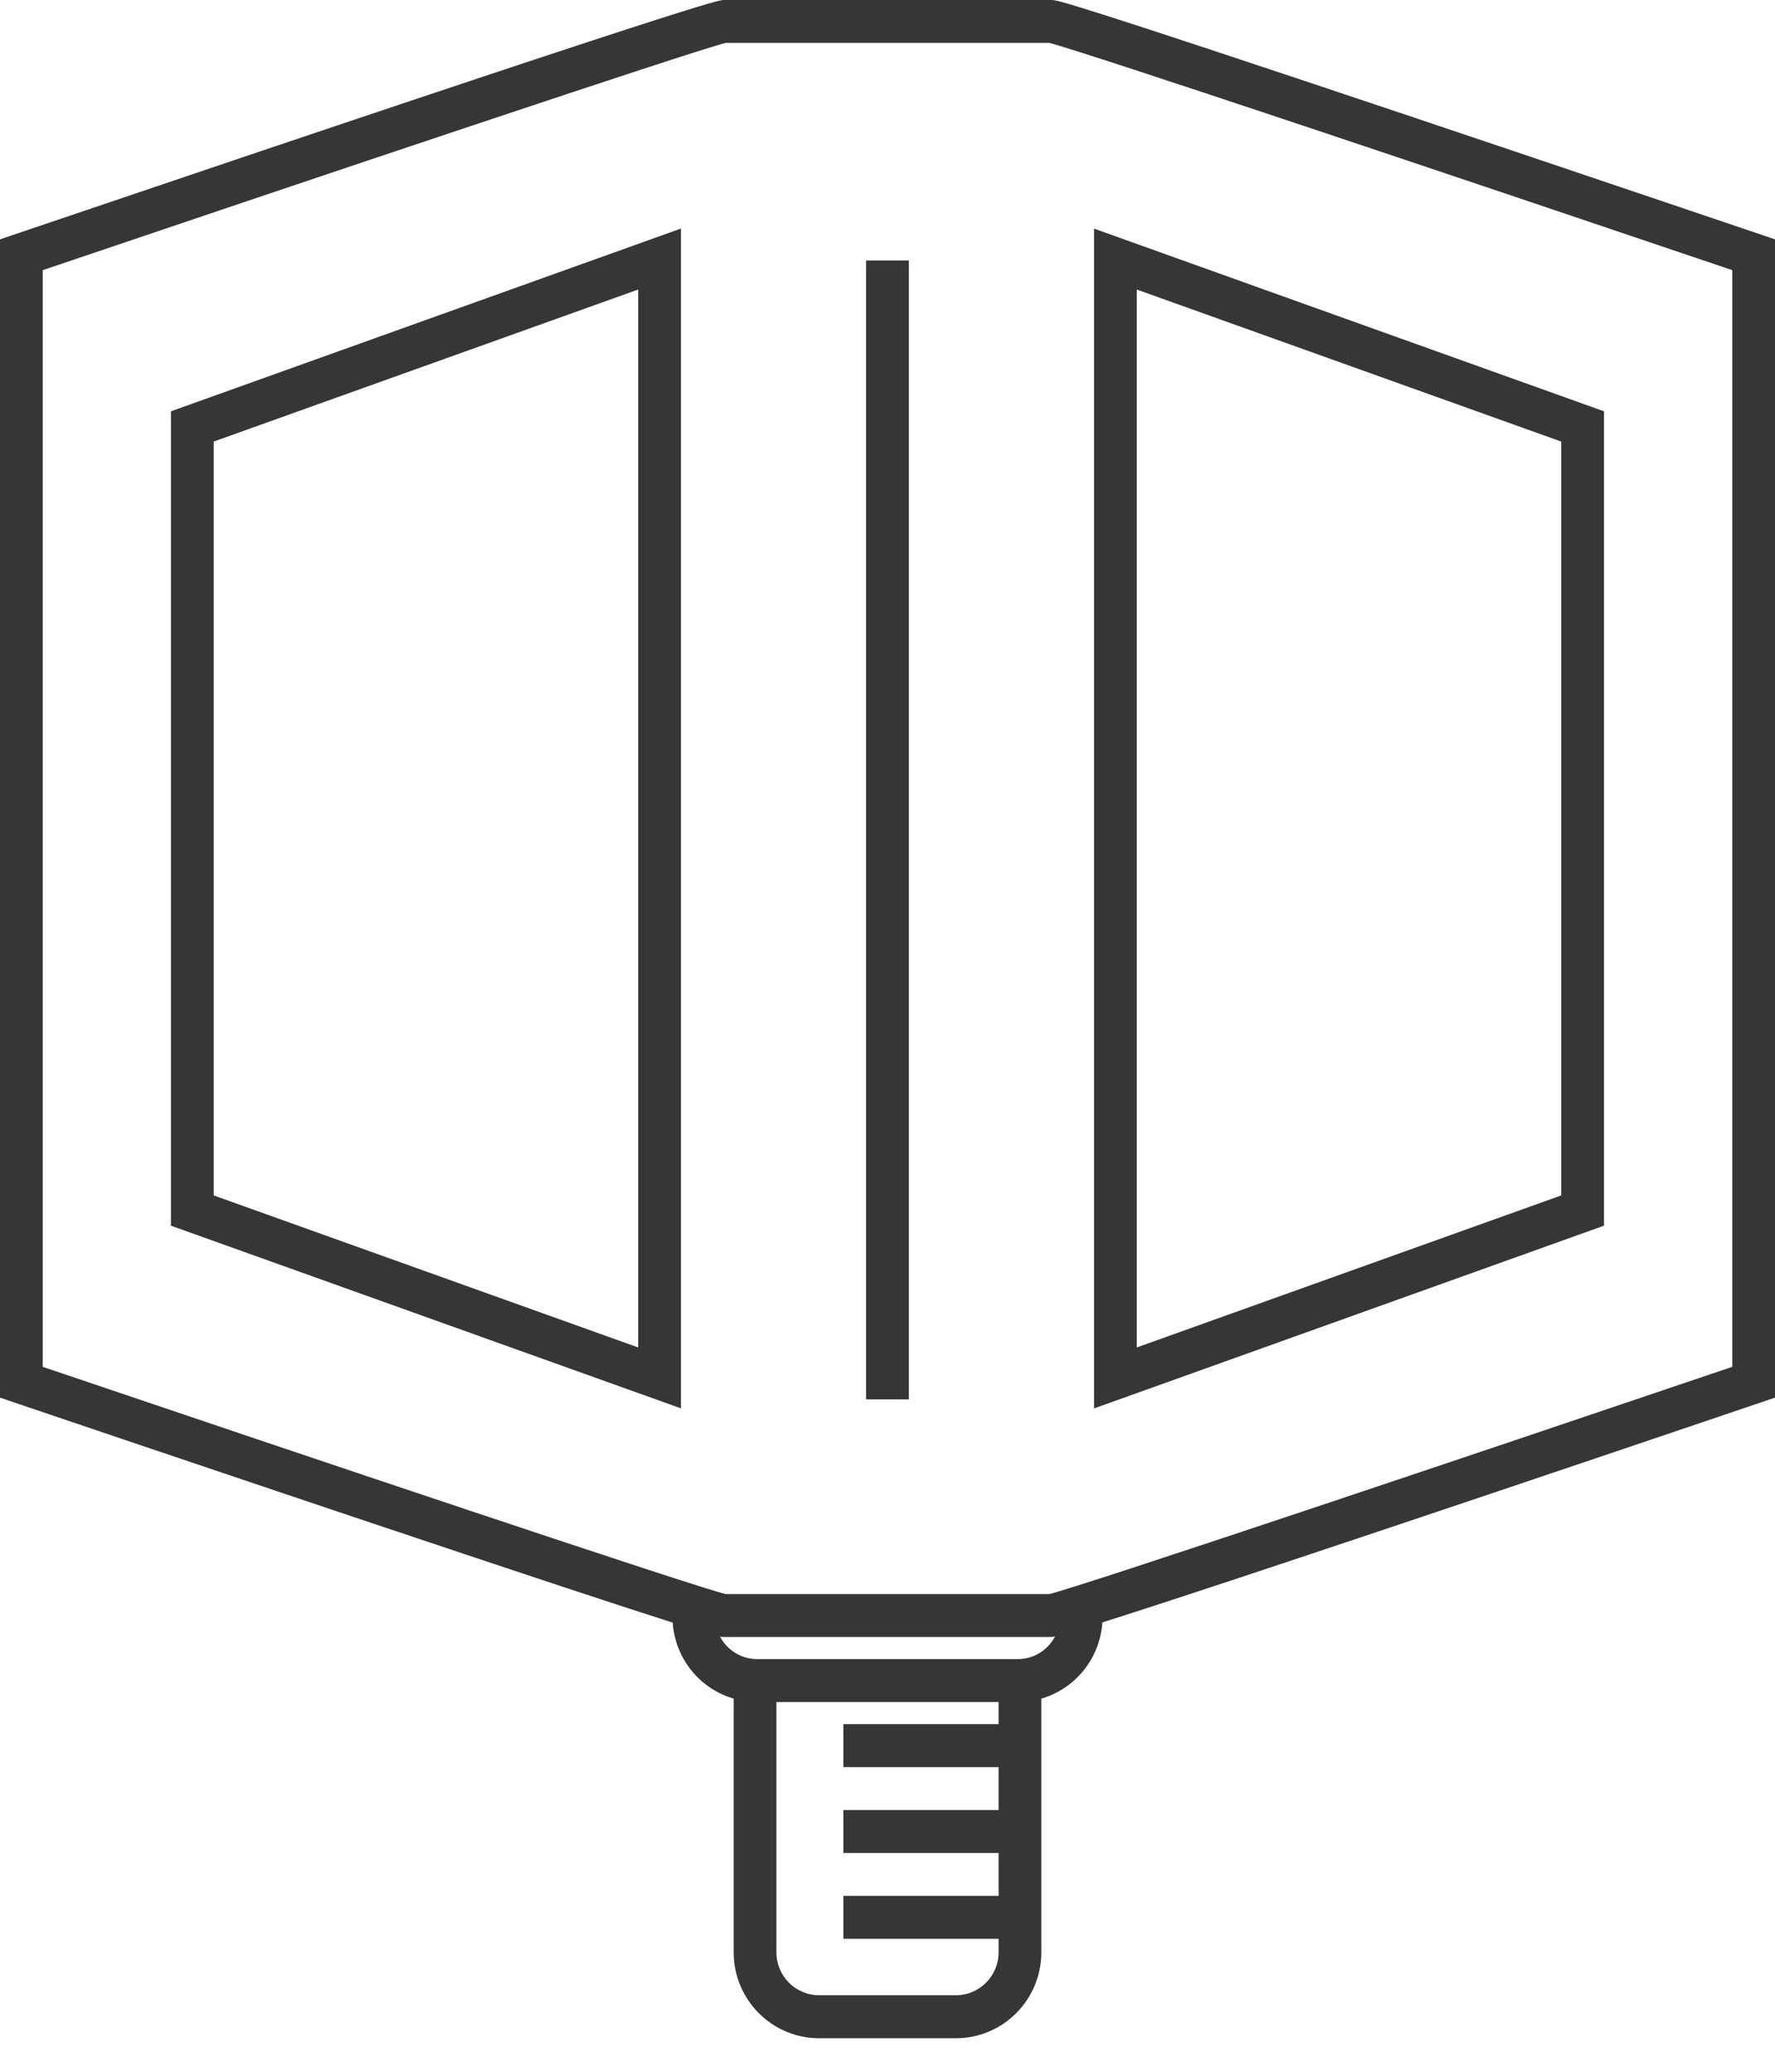 <svg width="24" height="28" viewBox="0 0 24 28" fill="none" xmlns="http://www.w3.org/2000/svg">
<path d="M23.803 3.168C23.78 3.161 21.45 2.371 19.127 1.591C14.382 -1.58067e-07 14.293 0 14.215 0H9.785C9.725 0 9.545 3.16135e-07 0.197 3.168L0 3.235V18.889L0.197 18.956C0.22 18.964 2.55 19.753 4.873 20.533C7.267 21.336 8.475 21.733 9.096 21.93C9.129 22.42 9.466 22.826 9.92 22.957V26.386C9.92 27.026 10.438 27.547 11.075 27.547H12.925C13.562 27.547 14.08 27.026 14.08 26.386V22.957C14.535 22.825 14.873 22.417 14.905 21.927C15.856 21.627 18.157 20.869 23.803 18.956L24 18.889V3.235L23.803 3.168ZM12.925 26.966H11.075C10.757 26.966 10.498 26.706 10.498 26.386V23.003H13.502V23.302H11.403V23.883H13.502V24.463H11.403V25.043H13.502V25.623H11.403V26.203H13.502V26.386C13.502 26.706 13.243 26.966 12.925 26.966ZM13.762 22.423H10.238C10.021 22.423 9.831 22.3 9.736 22.119C9.762 22.124 9.773 22.124 9.785 22.124H14.215C14.223 22.124 14.233 22.124 14.265 22.117C14.17 22.299 13.98 22.423 13.762 22.423ZM23.422 18.473C19.855 19.681 14.638 21.434 14.188 21.544H9.811C9.362 21.434 4.145 19.681 0.578 18.473V3.651C4.145 2.443 9.362 0.691 9.811 0.58H14.188C14.638 0.691 19.855 2.443 23.422 3.651V18.473Z" fill="#383535"/>
<path d="M21.688 5.559L14.793 3.09V19.035L21.688 16.565V5.559ZM21.11 16.156L15.37 18.211V3.913L21.11 5.968V16.156Z" fill="#383535"/>
<path d="M2.311 16.565L9.207 19.034V3.089L2.311 5.559V16.565ZM2.889 5.968L8.629 3.913V18.211L2.889 16.156V5.968Z" fill="#383535"/>
<path d="M12.288 3.52H11.71V18.913H12.288V3.52Z" fill="#383535"/>
</svg>
